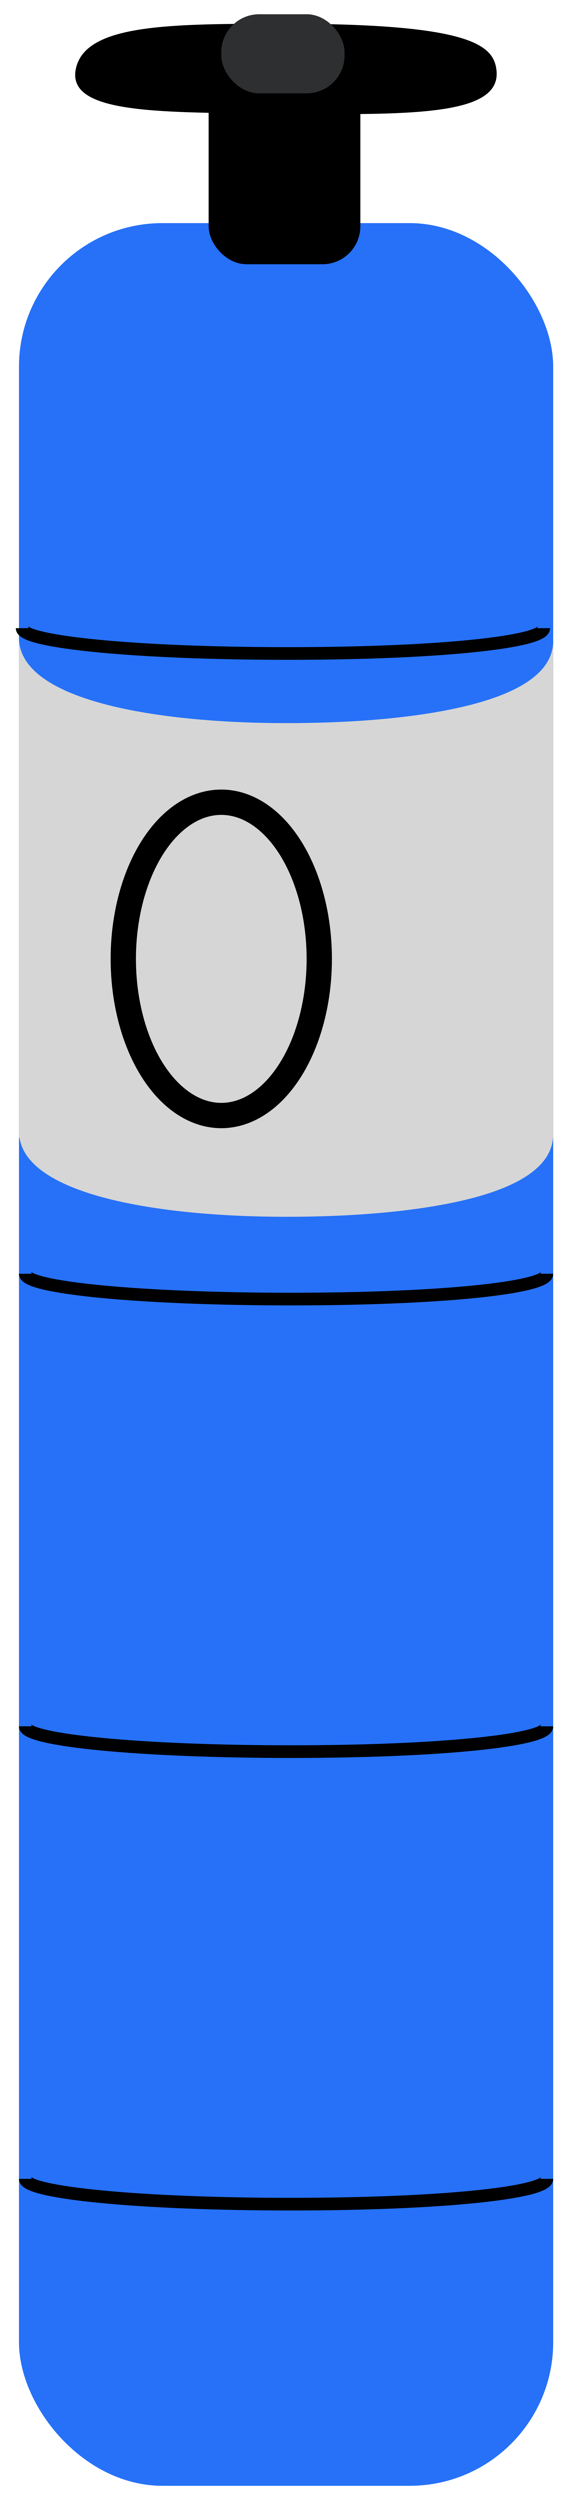 <svg id="Layer_1" data-name="Layer 1" xmlns="http://www.w3.org/2000/svg" viewBox="0 0 180 790"><defs><style>.cls-1{fill:#2671f7;}.cls-2{fill:#d6d6d6;}.cls-3,.cls-4{fill:none;stroke:#000;stroke-miterlimit:10;}.cls-3{stroke-width:8px;}.cls-4{stroke-width:4px;}.cls-5{fill:#2e2f30;}</style></defs><title>ilt_5</title><rect class="cls-1" x="6" y="70.5" width="169" height="715" rx="45.38"/><path class="cls-2" d="M140,222.5l-92-3-42-17v157l.17.05c2.9,18.34,44.91,24.95,84.33,24.95,23.38,0,43.52-2,58.23-5.73,16.76-4.28,25.56-10.75,26.21-19.25l.06,0v-157Z"/><path class="cls-1" d="M90.5,228.5c-40.85,0-84.5-7.09-84.5-27H18c0,.94,2.94,5.24,17.33,9.16,13.78,3.77,33.37,5.84,55.17,5.84,22.08,0,41.71-1.9,55.27-5.36,14.31-3.65,17.23-7.74,17.23-8.64h12c0,9-8.84,15.82-26.27,20.27C134,226.52,113.88,228.5,90.5,228.5Z"/><ellipse class="cls-3" cx="70" cy="303" rx="31" ry="49.5"/><path class="cls-4" d="M173,688.5c0,4.42-33.5,8-81,8s-84-3.58-84-8"/><path class="cls-4" d="M173,545.5c0,4.42-33.5,8-81,8s-84-3.58-84-8"/><path class="cls-4" d="M173,402.5c0,4.42-33.5,8-81,8s-84-3.58-84-8"/><path class="cls-4" d="M172,198.5c0,4.42-33.5,8-81,8s-84-3.58-84-8"/><rect x="66" y="16.5" width="48" height="67" rx="12"/><path d="M157,21.72c2.21,14.52-24.71,14.69-66.5,14.22C51,35.5,20.93,36.27,24,21.72,27,7.5,53.77,7.5,90.5,7.5,148,7.5,155.82,14,157,21.72Z"/><rect class="cls-5" x="70" y="4.5" width="39" height="25" rx="12"/></svg>
